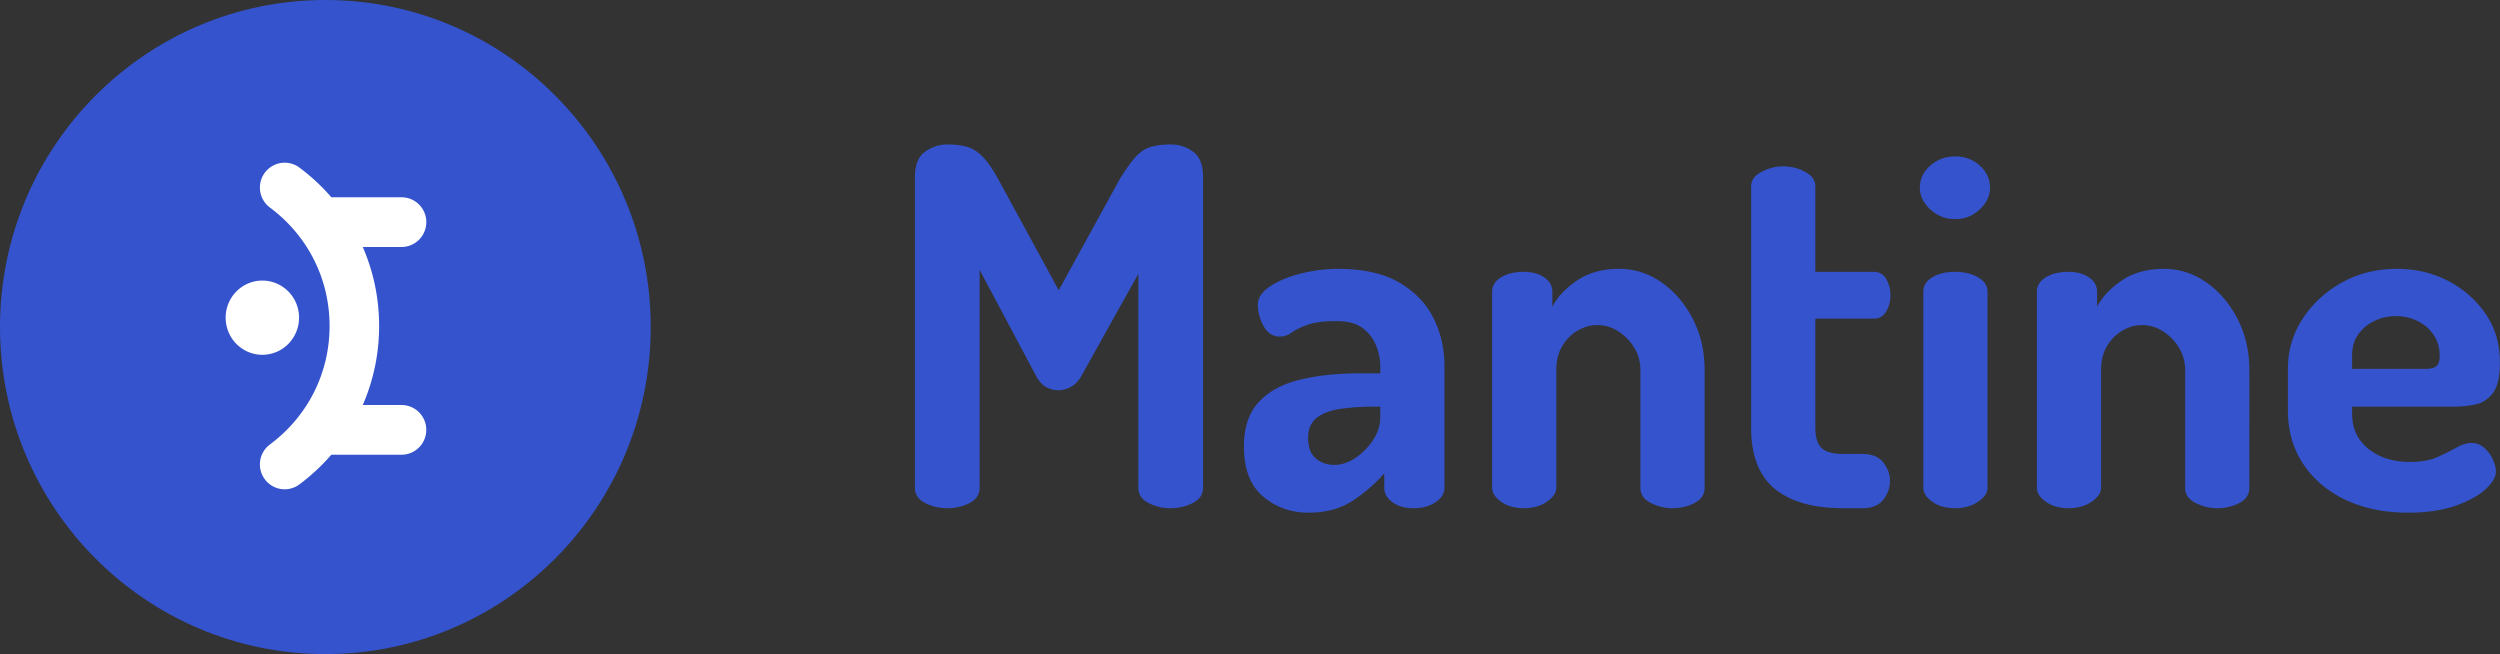 <svg xmlns="http://www.w3.org/2000/svg" fill="none" viewBox="0 0 623 163"><rect x="0" y="0" width="623" height="163" fill="#333333" stroke="none"/><path fill="#3453CD" d="M162.162 81.5c0-45.011-36.301-81.5-81.08-81.5C36.301 0 0 36.489 0 81.5 0 126.51 36.301 163 81.081 163s81.081-36.49 81.081-81.5z"/><path fill="#fff" d="M65.983 43.049a6.234 6.234 0 00-.336 6.884 6.14 6.14 0 001.618 1.786c9.444 7.036 14.866 17.794 14.866 29.52 0 11.726-5.422 22.484-14.866 29.52a6.145 6.145 0 00-1.616 1.786 6.21 6.21 0 00-.694 4.693 6.21 6.21 0 001.028 2.186 6.151 6.151 0 006.457 2.319 6.154 6.154 0 002.177-1.035 50.083 50.083 0 007.947-7.39h17.493c3.406 0 6.174-2.772 6.174-6.194s-2.762-6.194-6.174-6.194h-9.655a49.165 49.165 0 004.071-19.69 49.167 49.167 0 00-4.07-19.692h9.66c3.406 0 6.173-2.771 6.173-6.194 0-3.422-2.762-6.193-6.173-6.193H82.574a50.112 50.112 0 00-7.952-7.397 6.15 6.15 0 00-4.578-1.153 6.189 6.189 0 00-4.055 2.438h-.006z"/><path fill="#fff" fill-rule="evenodd" d="M56.236 79.391a9.342 9.342 0 01.632-3.608 9.262 9.262 0 011.967-3.077 9.143 9.143 0 012.994-2.063 9.06 9.06 0 017.103 0 9.145 9.145 0 012.995 2.063 9.262 9.262 0 011.967 3.077 9.339 9.339 0 01-2.125 10.003 9.094 9.094 0 01-6.388 2.63 9.094 9.094 0 01-6.39-2.63 9.3 9.3 0 01-2.755-6.395z" clip-rule="evenodd"/><path fill="#3453CD" d="M291.736 126.644c1.984 0 3.823-.434 5.518-1.302 1.695-.868 2.542-2.129 2.542-3.782v-77.5c0-2.976-.827-5.063-2.48-6.262-1.653-1.199-3.513-1.798-5.58-1.798-1.901 0-3.555.207-4.96.62-1.405.413-2.666 1.24-3.782 2.48s-2.418 3.059-3.906 5.456l-15.252 27.776-15.128-27.776c-1.323-2.397-2.583-4.216-3.782-5.456-1.199-1.24-2.48-2.067-3.844-2.48-1.364-.413-3.038-.62-5.022-.62-1.984 0-3.823.6-5.518 1.798-1.695 1.199-2.542 3.286-2.542 6.262v77.5c0 1.653.847 2.914 2.542 3.782 1.695.868 3.534 1.302 5.518 1.302 2.067 0 3.927-.434 5.58-1.302 1.653-.868 2.48-2.129 2.48-3.782V67.248l14.26 26.784c.744 1.24 1.591 2.087 2.542 2.542.95.455 1.88.682 2.79.682.992 0 1.984-.248 2.976-.744s1.86-1.323 2.604-2.48l14.384-25.792v53.32c0 1.653.847 2.914 2.542 3.782 1.695.868 3.534 1.302 5.518 1.302zm34.375 1.116c4.298 0 7.956-.992 10.974-2.976 3.017-1.984 5.642-4.257 7.874-6.82v3.596c0 1.405.682 2.604 2.046 3.596 1.364.992 3.08 1.488 5.146 1.488 2.232 0 4.092-.496 5.58-1.488 1.488-.992 2.232-2.19 2.232-3.596V91.18c0-4.216-.889-8.143-2.666-11.78-1.778-3.637-4.609-6.613-8.494-8.928-3.886-2.315-9.052-3.472-15.5-3.472-2.894 0-5.87.372-8.928 1.116-3.059.744-5.642 1.798-7.75 3.162-2.108 1.364-3.162 2.914-3.162 4.65 0 1.819.475 3.596 1.426 5.332.95 1.736 2.294 2.604 4.03 2.604 1.074 0 2.066-.33 2.976-.992.91-.661 2.211-1.302 3.906-1.922 1.694-.62 4.112-.93 7.254-.93 2.81 0 4.98.579 6.51 1.736 1.53 1.157 2.645 2.604 3.348 4.34a14.092 14.092 0 011.054 5.332v1.612h-5.084c-5.704 0-10.726.537-15.066 1.612-4.34 1.075-7.73 2.935-10.168 5.58-2.439 2.645-3.658 6.324-3.658 11.036 0 5.621 1.591 9.775 4.774 12.462 3.182 2.687 6.964 4.03 11.346 4.03zm6.448-11.904c-1.819 0-3.369-.537-4.65-1.612-1.282-1.075-1.922-2.77-1.922-5.084 0-2.315.764-4.03 2.294-5.146 1.53-1.116 3.534-1.84 6.014-2.17a59.23 59.23 0 017.812-.496h1.86v2.604c0 1.984-.6 3.885-1.798 5.704-1.199 1.819-2.666 3.307-4.402 4.464-1.736 1.157-3.472 1.736-5.208 1.736zm84.169 10.788c2.067 0 3.927-.434 5.58-1.302 1.653-.868 2.48-2.129 2.48-3.782V92.172c0-4.63-.971-8.845-2.914-12.648-1.943-3.803-4.526-6.84-7.75-9.114C410.9 68.137 407.345 67 403.46 67c-4.133 0-7.626.971-10.478 2.914-2.852 1.943-4.898 4.113-6.138 6.51v-3.72c0-1.488-.682-2.687-2.046-3.596-1.364-.91-3.038-1.364-5.022-1.364-2.315 0-4.216.455-5.704 1.364-1.488.91-2.232 2.108-2.232 3.596v48.856c0 1.24.744 2.397 2.232 3.472 1.488 1.075 3.39 1.612 5.704 1.612 2.232 0 4.133-.537 5.704-1.612 1.57-1.075 2.356-2.232 2.356-3.472V92.172c0-2.315.496-4.299 1.488-5.952.992-1.653 2.273-2.935 3.844-3.844 1.57-.91 3.183-1.364 4.836-1.364 1.984 0 3.803.558 5.456 1.674 1.653 1.116 2.955 2.5 3.906 4.154a10.52 10.52 0 011.426 5.332v29.388c0 1.653.868 2.914 2.604 3.782 1.736.868 3.513 1.302 5.332 1.302zm47.432 0c2.315 0 4.03-.703 5.146-2.108 1.116-1.405 1.674-2.976 1.674-4.712 0-1.653-.558-3.183-1.674-4.588-1.116-1.405-2.831-2.108-5.146-2.108h-4.836c-2.563 0-4.36-.496-5.394-1.488-1.033-.992-1.55-2.687-1.55-5.084V79.4h14.632c1.323 0 2.335-.6 3.038-1.798.703-1.199 1.054-2.542 1.054-4.03 0-1.488-.351-2.831-1.054-4.03-.703-1.199-1.715-1.798-3.038-1.798H452.38V46.416c0-1.488-.847-2.687-2.542-3.596-1.695-.91-3.534-1.364-5.518-1.364-1.819 0-3.596.455-5.332 1.364-1.736.91-2.604 2.108-2.604 3.596v60.14c0 6.944 1.963 12.028 5.89 15.252 3.927 3.224 9.61 4.836 17.05 4.836h4.836zM487.232 54.6c2.397 0 4.443-.806 6.138-2.418 1.695-1.612 2.542-3.41 2.542-5.394 0-2.15-.847-3.989-2.542-5.518-1.695-1.53-3.74-2.294-6.138-2.294-2.397 0-4.464.765-6.2 2.294-1.736 1.53-2.604 3.369-2.604 5.518 0 1.984.868 3.782 2.604 5.394 1.736 1.612 3.803 2.418 6.2 2.418zm0 72.044c2.232 0 4.133-.537 5.704-1.612 1.57-1.075 2.356-2.232 2.356-3.472V72.704c0-1.488-.785-2.687-2.356-3.596-1.57-.91-3.472-1.364-5.704-1.364-2.315 0-4.216.455-5.704 1.364-1.488.91-2.232 2.108-2.232 3.596v48.856c0 1.24.744 2.397 2.232 3.472 1.488 1.075 3.39 1.612 5.704 1.612zm65.247 0c2.066 0 3.926-.434 5.58-1.302 1.653-.868 2.48-2.129 2.48-3.782V92.172c0-4.63-.972-8.845-2.914-12.648-1.943-3.803-4.526-6.84-7.75-9.114-3.224-2.273-6.779-3.41-10.664-3.41-4.134 0-7.626.971-10.478 2.914-2.852 1.943-4.898 4.113-6.138 6.51v-3.72c0-1.488-.682-2.687-2.046-3.596-1.364-.91-3.038-1.364-5.022-1.364-2.315 0-4.216.455-5.704 1.364-1.488.91-2.232 2.108-2.232 3.596v48.856c0 1.24.744 2.397 2.232 3.472 1.488 1.075 3.39 1.612 5.704 1.612 2.232 0 4.133-.537 5.704-1.612 1.57-1.075 2.356-2.232 2.356-3.472V92.172c0-2.315.496-4.299 1.488-5.952.992-1.653 2.273-2.935 3.844-3.844 1.57-.91 3.182-1.364 4.836-1.364 1.984 0 3.802.558 5.456 1.674 1.653 1.116 2.955 2.5 3.906 4.154a10.52 10.52 0 011.426 5.332v29.388c0 1.653.868 2.914 2.604 3.782 1.736.868 3.513 1.302 5.332 1.302zm47.68 1.116c4.464 0 8.328-.558 11.594-1.674 3.265-1.116 5.786-2.48 7.564-4.092 1.777-1.612 2.666-3.12 2.666-4.526 0-.827-.248-1.798-.744-2.914a8.645 8.645 0 00-2.108-2.914c-.91-.827-1.984-1.24-3.224-1.24-1.158 0-2.398.372-3.72 1.116-1.323.744-2.894 1.53-4.712 2.356-1.819.827-4.092 1.24-6.82 1.24-4.299 0-7.792-1.095-10.478-3.286-2.687-2.19-4.03-5.063-4.03-8.618v-1.86h25.172c1.901 0 3.74-.186 5.518-.558 1.777-.372 3.244-1.323 4.402-2.852 1.157-1.53 1.736-4.071 1.736-7.626 0-4.63-1.199-8.68-3.596-12.152-2.398-3.472-5.518-6.2-9.362-8.184-3.844-1.984-8.08-2.976-12.71-2.976-5.043 0-9.61 1.137-13.702 3.41-4.092 2.273-7.358 5.29-9.796 9.052-2.439 3.761-3.658 7.874-3.658 12.338v10.54c0 5.043 1.281 9.486 3.844 13.33 2.562 3.844 6.096 6.82 10.602 8.928 4.505 2.108 9.692 3.162 15.562 3.162zm4.092-35.836h-18.104v-3.472c0-1.984.516-3.7 1.55-5.146 1.033-1.447 2.376-2.563 4.03-3.348 1.653-.785 3.43-1.178 5.332-1.178 1.984 0 3.802.413 5.456 1.24 1.653.827 2.976 1.984 3.968 3.472s1.488 3.183 1.488 5.084c0 1.323-.269 2.211-.806 2.666-.538.455-1.509.682-2.914.682z"/></svg>
